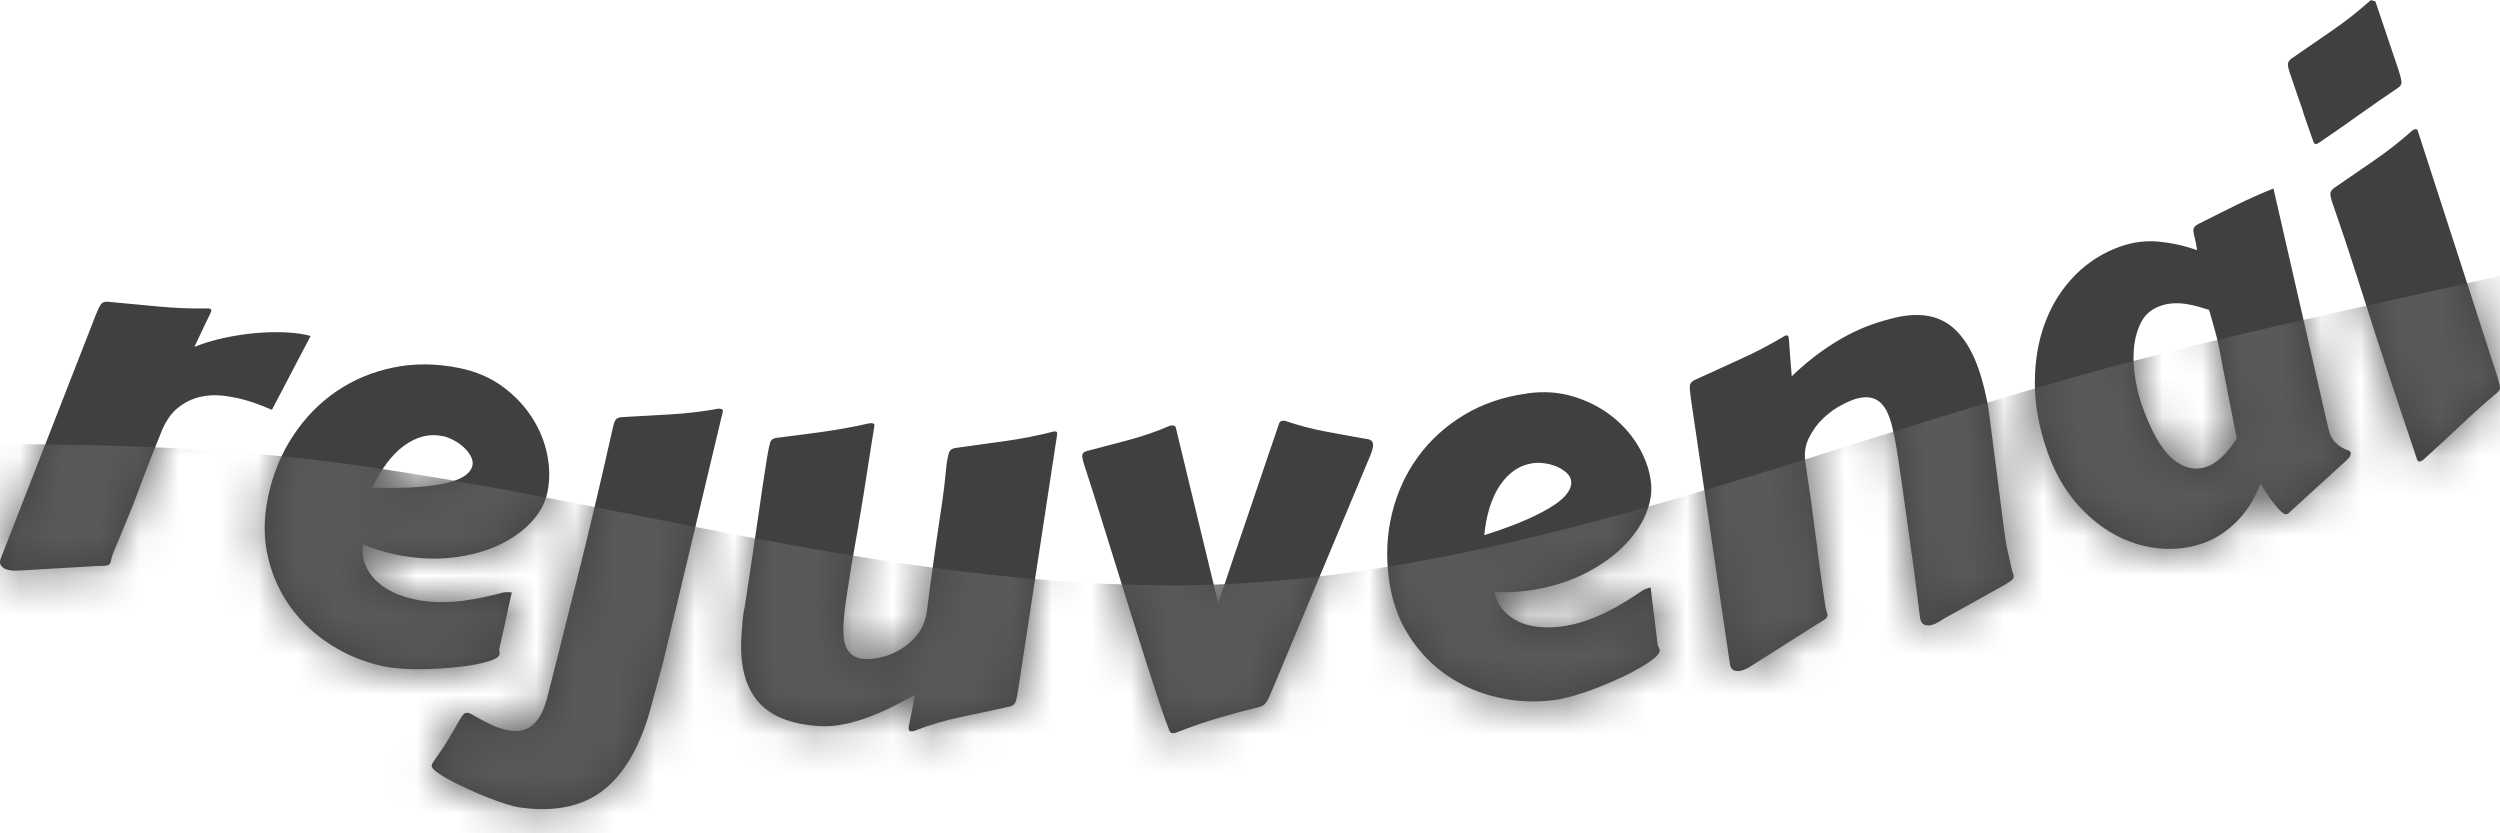 <svg width="63" height="21" viewBox="0 0 63 21" fill="none" xmlns="http://www.w3.org/2000/svg">
<path d="M6.854 10.327C6.767 10.292 6.67 10.253 6.564 10.21C6.456 10.167 6.341 10.128 6.218 10.092C6.031 10.038 5.837 9.998 5.635 9.973C5.433 9.948 5.235 9.957 5.042 10.002C4.849 10.046 4.669 10.133 4.503 10.262C4.335 10.39 4.197 10.579 4.088 10.828C3.966 11.133 3.866 11.384 3.788 11.58C3.709 11.775 3.648 11.938 3.601 12.065C3.554 12.192 3.516 12.293 3.487 12.37C3.457 12.447 3.43 12.518 3.406 12.585C3.401 12.603 3.385 12.648 3.355 12.722C3.326 12.796 3.291 12.883 3.248 12.981C3.205 13.079 3.161 13.186 3.115 13.301C3.07 13.417 3.026 13.524 2.983 13.622C2.94 13.72 2.904 13.807 2.875 13.881C2.847 13.956 2.829 14.001 2.824 14.018C2.814 14.051 2.807 14.081 2.802 14.105C2.798 14.129 2.792 14.151 2.786 14.172C2.776 14.206 2.751 14.23 2.713 14.244C2.674 14.258 2.596 14.263 2.476 14.261L0.613 14.371C0.561 14.374 0.493 14.377 0.41 14.381C0.326 14.384 0.248 14.374 0.176 14.353C0.116 14.336 0.07 14.306 0.034 14.263C-0.002 14.221 -0.01 14.163 0.012 14.09L2.411 7.943C2.465 7.808 2.509 7.715 2.544 7.667C2.578 7.62 2.636 7.599 2.717 7.604C3.126 7.641 3.548 7.682 3.982 7.723C4.417 7.764 4.845 7.782 5.267 7.772C5.301 7.782 5.32 7.793 5.323 7.805C5.326 7.818 5.325 7.835 5.319 7.855C5.316 7.864 5.311 7.876 5.304 7.892C5.297 7.909 5.279 7.945 5.251 8.001C5.223 8.058 5.182 8.143 5.127 8.259C5.073 8.374 4.997 8.535 4.899 8.741C5.139 8.646 5.396 8.569 5.668 8.511C5.941 8.452 6.209 8.413 6.475 8.391C6.739 8.369 6.99 8.365 7.225 8.377C7.461 8.389 7.662 8.419 7.827 8.467L6.854 10.325V10.327ZM11.596 9.279C12.007 9.365 12.364 9.519 12.668 9.743C12.971 9.967 13.217 10.226 13.406 10.52C13.595 10.815 13.724 11.128 13.79 11.457C13.856 11.787 13.858 12.104 13.795 12.407C13.74 12.675 13.601 12.928 13.38 13.165C13.16 13.4 12.878 13.596 12.537 13.751C12.196 13.907 11.803 14.007 11.36 14.055C10.916 14.102 10.446 14.074 9.948 13.97C9.688 13.915 9.421 13.833 9.146 13.721C9.125 13.911 9.146 14.082 9.208 14.235C9.271 14.388 9.362 14.523 9.483 14.638C9.604 14.753 9.747 14.85 9.913 14.928C10.08 15.007 10.257 15.064 10.443 15.103C10.65 15.147 10.854 15.17 11.054 15.173C11.254 15.176 11.45 15.166 11.64 15.143C11.83 15.119 12.015 15.087 12.195 15.048C12.374 15.009 12.546 14.967 12.709 14.925C12.75 14.925 12.785 14.924 12.814 14.923C12.844 14.923 12.872 14.925 12.898 14.931C12.864 15.069 12.835 15.2 12.809 15.325C12.783 15.451 12.75 15.602 12.711 15.779C12.672 15.957 12.627 16.153 12.579 16.368C12.587 16.392 12.591 16.416 12.591 16.439C12.591 16.462 12.589 16.479 12.586 16.492C12.575 16.544 12.515 16.591 12.408 16.631C12.3 16.673 12.162 16.709 11.995 16.742C11.828 16.775 11.64 16.801 11.43 16.82C11.22 16.84 11.008 16.853 10.796 16.861C10.583 16.868 10.377 16.866 10.181 16.854C9.984 16.842 9.814 16.822 9.672 16.792C9.205 16.694 8.768 16.52 8.363 16.265C7.958 16.011 7.616 15.698 7.339 15.323C7.062 14.949 6.868 14.524 6.755 14.049C6.642 13.574 6.642 13.066 6.755 12.524C6.873 11.957 7.081 11.446 7.38 10.991C7.678 10.536 8.041 10.161 8.47 9.867C8.9 9.574 9.381 9.37 9.914 9.261C10.448 9.151 11.008 9.156 11.597 9.279H11.596ZM11.159 10.991C10.981 10.954 10.81 10.958 10.645 11.003C10.479 11.047 10.321 11.128 10.168 11.242C10.014 11.356 9.873 11.504 9.741 11.681C9.609 11.859 9.49 12.061 9.384 12.287C9.846 12.303 10.234 12.297 10.546 12.272C10.859 12.247 11.112 12.208 11.308 12.157C11.504 12.105 11.649 12.043 11.741 11.969C11.833 11.896 11.887 11.818 11.905 11.735C11.921 11.657 11.907 11.578 11.864 11.496C11.82 11.415 11.759 11.339 11.684 11.269C11.608 11.2 11.522 11.14 11.427 11.09C11.331 11.041 11.242 11.007 11.159 10.99L11.159 10.991ZM25.653 17.409C25.632 17.553 25.609 17.653 25.584 17.707C25.559 17.762 25.508 17.795 25.432 17.808C25.05 17.893 24.653 17.978 24.239 18.064C23.825 18.149 23.421 18.269 23.026 18.425C23.013 18.428 22.992 18.429 22.966 18.428C22.931 18.426 22.911 18.416 22.904 18.398C22.899 18.379 22.897 18.359 22.898 18.338C22.898 18.329 22.9 18.314 22.903 18.292C22.907 18.27 22.914 18.23 22.927 18.17C22.939 18.112 22.957 18.029 22.977 17.924C22.999 17.818 23.027 17.678 23.064 17.503C22.551 17.797 22.101 18.008 21.71 18.134C21.32 18.261 20.977 18.316 20.682 18.3C19.944 18.258 19.417 18.051 19.1 17.676C18.782 17.302 18.642 16.761 18.682 16.054C18.69 15.926 18.699 15.795 18.711 15.661C18.723 15.526 18.743 15.389 18.774 15.249C18.851 14.731 18.918 14.286 18.975 13.914C19.031 13.544 19.077 13.229 19.114 12.969C19.151 12.709 19.181 12.497 19.206 12.333C19.231 12.168 19.252 12.031 19.269 11.921C19.287 11.811 19.301 11.72 19.311 11.648C19.322 11.577 19.334 11.505 19.346 11.434C19.371 11.294 19.394 11.195 19.413 11.139C19.431 11.082 19.483 11.047 19.568 11.034C19.778 11.006 19.977 10.981 20.167 10.958C20.356 10.935 20.544 10.91 20.728 10.883C20.914 10.856 21.102 10.826 21.294 10.792C21.487 10.758 21.691 10.717 21.906 10.667C21.915 10.667 21.923 10.667 21.933 10.665C21.942 10.663 21.951 10.663 21.96 10.663C22.014 10.666 22.039 10.684 22.036 10.72V10.733C22.009 10.882 21.986 11.022 21.966 11.155C21.945 11.288 21.924 11.422 21.903 11.56C21.882 11.698 21.859 11.847 21.834 12.005C21.81 12.162 21.781 12.346 21.747 12.555C21.714 12.764 21.674 13.004 21.627 13.275C21.58 13.547 21.526 13.863 21.461 14.223C21.419 14.486 21.378 14.749 21.337 15.01C21.295 15.271 21.268 15.514 21.256 15.739C21.25 15.863 21.252 15.977 21.264 16.081C21.276 16.186 21.303 16.276 21.345 16.352C21.388 16.427 21.445 16.487 21.518 16.531C21.591 16.576 21.687 16.601 21.806 16.608C21.898 16.613 22.026 16.599 22.187 16.566C22.348 16.534 22.511 16.47 22.676 16.375C22.841 16.28 22.989 16.151 23.12 15.988C23.251 15.825 23.333 15.613 23.364 15.354C23.419 14.919 23.467 14.556 23.509 14.263C23.55 13.971 23.585 13.725 23.613 13.525C23.642 13.325 23.667 13.158 23.688 13.021C23.709 12.885 23.728 12.754 23.747 12.629C23.765 12.504 23.782 12.369 23.799 12.227C23.816 12.083 23.835 11.904 23.855 11.689C23.877 11.544 23.899 11.444 23.922 11.39C23.944 11.335 23.997 11.302 24.077 11.289C24.483 11.232 24.898 11.175 25.322 11.116C25.746 11.057 26.162 10.976 26.571 10.87C26.606 10.872 26.627 10.879 26.633 10.89C26.639 10.902 26.642 10.918 26.641 10.94L25.654 17.409H25.653ZM32.233 10.672C32.248 10.628 32.281 10.604 32.33 10.602C32.339 10.602 32.347 10.602 32.357 10.604C32.366 10.606 32.374 10.606 32.384 10.606C32.721 10.72 33.065 10.81 33.419 10.877C33.77 10.943 34.121 11.007 34.469 11.067C34.554 11.081 34.597 11.128 34.602 11.207C34.604 11.265 34.581 11.354 34.533 11.476L32.054 17.399C32.022 17.48 31.994 17.545 31.969 17.594C31.945 17.644 31.92 17.684 31.895 17.717C31.87 17.75 31.842 17.773 31.812 17.787C31.781 17.801 31.744 17.814 31.701 17.825C31.368 17.905 31.032 17.996 30.69 18.098C30.349 18.199 29.996 18.321 29.631 18.465C29.622 18.465 29.616 18.467 29.611 18.469C29.607 18.471 29.603 18.472 29.598 18.474L29.552 18.476C29.53 18.476 29.512 18.469 29.497 18.455C29.483 18.44 29.474 18.426 29.469 18.413C29.395 18.226 29.308 17.983 29.209 17.687C29.111 17.39 29.002 17.058 28.885 16.691C28.767 16.324 28.645 15.934 28.515 15.518C28.386 15.103 28.256 14.682 28.122 14.254C27.988 13.825 27.856 13.4 27.725 12.98C27.594 12.558 27.468 12.16 27.345 11.784C27.299 11.649 27.276 11.553 27.272 11.495C27.27 11.433 27.304 11.392 27.373 11.371C27.714 11.281 28.069 11.188 28.437 11.09C28.804 10.992 29.151 10.872 29.477 10.73C29.49 10.725 29.509 10.722 29.537 10.721C29.594 10.719 29.626 10.74 29.632 10.783L30.698 15.199C30.718 15.145 30.751 15.047 30.798 14.905C30.845 14.764 30.902 14.595 30.968 14.397C31.035 14.199 31.109 13.982 31.189 13.744C31.269 13.506 31.352 13.263 31.437 13.016C31.521 12.768 31.605 12.522 31.687 12.278C31.769 12.033 31.846 11.805 31.919 11.594C31.992 11.383 32.056 11.196 32.11 11.034C32.166 10.872 32.207 10.752 32.234 10.67L32.233 10.672ZM38.484 9.913C38.9 9.856 39.289 9.882 39.648 9.992C40.009 10.102 40.328 10.264 40.605 10.478C40.882 10.692 41.106 10.944 41.279 11.233C41.452 11.522 41.56 11.82 41.602 12.127C41.639 12.398 41.593 12.682 41.464 12.979C41.335 13.275 41.135 13.554 40.864 13.813C40.594 14.073 40.258 14.3 39.856 14.493C39.454 14.686 39.001 14.816 38.497 14.885C38.234 14.921 37.955 14.932 37.658 14.919C37.702 15.104 37.778 15.26 37.888 15.383C37.999 15.507 38.13 15.602 38.282 15.671C38.434 15.739 38.601 15.783 38.785 15.8C38.967 15.817 39.153 15.813 39.342 15.788C39.553 15.76 39.753 15.713 39.942 15.649C40.132 15.585 40.312 15.511 40.484 15.425C40.656 15.339 40.819 15.248 40.975 15.151C41.132 15.054 41.279 14.958 41.417 14.863C41.455 14.849 41.488 14.837 41.516 14.826C41.543 14.815 41.571 14.809 41.597 14.806C41.611 14.947 41.627 15.081 41.644 15.208C41.662 15.335 41.681 15.488 41.703 15.668C41.726 15.849 41.749 16.049 41.775 16.268C41.791 16.289 41.803 16.31 41.809 16.33C41.817 16.352 41.822 16.368 41.824 16.383C41.831 16.435 41.79 16.499 41.702 16.573C41.614 16.648 41.497 16.728 41.35 16.815C41.203 16.902 41.035 16.99 40.844 17.078C40.652 17.166 40.458 17.25 40.259 17.328C40.06 17.406 39.866 17.473 39.677 17.528C39.488 17.582 39.321 17.62 39.177 17.64C38.704 17.704 38.234 17.684 37.767 17.581C37.3 17.478 36.874 17.295 36.488 17.036C36.102 16.776 35.776 16.441 35.511 16.03C35.246 15.621 35.075 15.141 35.002 14.594C34.923 14.02 34.949 13.469 35.078 12.94C35.207 12.411 35.424 11.936 35.731 11.515C36.037 11.094 36.423 10.742 36.889 10.46C37.355 10.179 37.885 9.996 38.482 9.916L38.484 9.913ZM38.642 11.671C38.463 11.695 38.302 11.757 38.162 11.854C38.022 11.952 37.898 12.08 37.793 12.239C37.687 12.398 37.603 12.583 37.537 12.795C37.472 13.007 37.428 13.237 37.404 13.486C37.844 13.346 38.208 13.212 38.493 13.084C38.779 12.956 39.006 12.835 39.174 12.72C39.341 12.606 39.456 12.498 39.518 12.398C39.58 12.298 39.606 12.207 39.594 12.123C39.583 12.044 39.544 11.974 39.475 11.912C39.406 11.851 39.325 11.8 39.229 11.758C39.135 11.718 39.033 11.69 38.927 11.676C38.821 11.661 38.725 11.659 38.642 11.671ZM49.055 15.55C49.011 15.574 48.953 15.61 48.883 15.656C48.812 15.703 48.74 15.735 48.666 15.752C48.607 15.766 48.55 15.764 48.498 15.745C48.446 15.725 48.411 15.679 48.394 15.605L48.385 15.566C48.356 15.328 48.33 15.126 48.308 14.961C48.286 14.796 48.268 14.646 48.251 14.511C48.235 14.376 48.217 14.243 48.196 14.108C48.175 13.974 48.153 13.818 48.129 13.639C48.104 13.461 48.075 13.25 48.042 13.006C48.008 12.761 47.966 12.457 47.914 12.092C47.883 11.867 47.849 11.639 47.812 11.407C47.775 11.176 47.733 10.963 47.687 10.769C47.657 10.64 47.618 10.524 47.572 10.418C47.527 10.313 47.47 10.227 47.402 10.159C47.333 10.092 47.251 10.046 47.155 10.025C47.058 10.002 46.944 10.007 46.811 10.039C46.712 10.063 46.58 10.117 46.416 10.202C46.252 10.287 46.096 10.399 45.948 10.539C45.799 10.679 45.678 10.845 45.583 11.039C45.488 11.232 45.46 11.448 45.5 11.69C45.55 12.015 45.592 12.292 45.624 12.523C45.657 12.754 45.683 12.95 45.703 13.111C45.724 13.272 45.74 13.404 45.754 13.505C45.767 13.606 45.779 13.692 45.791 13.762C45.791 13.781 45.796 13.83 45.806 13.909C45.815 13.988 45.828 14.083 45.843 14.194C45.858 14.303 45.874 14.421 45.892 14.544C45.911 14.666 45.927 14.784 45.943 14.894C45.958 15.003 45.971 15.098 45.983 15.177C45.995 15.257 46.003 15.304 46.007 15.322C46.015 15.357 46.023 15.385 46.031 15.408C46.038 15.431 46.045 15.453 46.05 15.475C46.059 15.51 46.05 15.542 46.023 15.574C45.996 15.605 45.931 15.65 45.826 15.707L44.257 16.702C44.214 16.73 44.157 16.767 44.086 16.811C44.014 16.855 43.942 16.886 43.87 16.903C43.81 16.917 43.753 16.915 43.701 16.895C43.649 16.876 43.614 16.83 43.597 16.756L42.607 10.023C42.586 9.878 42.579 9.776 42.585 9.717C42.592 9.658 42.632 9.612 42.705 9.576C43.077 9.405 43.461 9.23 43.854 9.052C44.248 8.874 44.626 8.676 44.987 8.458C45.022 8.449 45.044 8.45 45.053 8.459C45.061 8.467 45.069 8.484 45.074 8.504C45.077 8.513 45.079 8.526 45.08 8.543C45.082 8.561 45.084 8.601 45.089 8.664C45.092 8.727 45.099 8.822 45.109 8.949C45.119 9.076 45.133 9.253 45.152 9.481C45.407 9.238 45.652 9.034 45.887 8.865C46.122 8.698 46.348 8.558 46.564 8.444C46.78 8.331 46.987 8.241 47.184 8.173C47.382 8.104 47.569 8.05 47.745 8.008C48.351 7.863 48.836 7.941 49.199 8.243C49.562 8.546 49.831 9.064 50.007 9.8C50.032 9.903 50.055 10.009 50.077 10.12C50.098 10.231 50.117 10.346 50.132 10.465L50.498 13.31C50.52 13.496 50.547 13.665 50.579 13.82C50.611 13.973 50.651 14.151 50.699 14.353C50.708 14.388 50.715 14.416 50.723 14.439C50.731 14.462 50.737 14.483 50.742 14.5C50.75 14.539 50.742 14.573 50.714 14.602C50.687 14.632 50.622 14.676 50.519 14.738L49.056 15.552L49.055 15.55ZM58.681 10.812C58.682 10.83 58.686 10.846 58.69 10.861C58.696 10.875 58.7 10.889 58.705 10.902C58.74 11.006 58.787 11.086 58.845 11.144C58.902 11.202 58.958 11.245 59.013 11.276C59.067 11.306 59.117 11.329 59.16 11.344C59.202 11.359 59.227 11.378 59.235 11.398C59.255 11.457 59.212 11.533 59.103 11.627L57.669 12.934C57.666 12.94 57.653 12.947 57.628 12.956C57.594 12.968 57.551 12.95 57.497 12.903C57.443 12.856 57.386 12.793 57.322 12.713C57.259 12.634 57.197 12.549 57.135 12.456C57.072 12.364 57.015 12.277 56.963 12.196C56.806 12.593 56.6 12.915 56.345 13.163C56.089 13.411 55.811 13.588 55.51 13.693C55.159 13.814 54.79 13.857 54.402 13.819C54.014 13.781 53.641 13.663 53.283 13.468C52.924 13.272 52.596 12.998 52.298 12.648C52.001 12.298 51.764 11.87 51.588 11.365C51.38 10.768 51.277 10.192 51.278 9.639C51.279 9.086 51.367 8.58 51.54 8.122C51.713 7.663 51.963 7.269 52.29 6.937C52.617 6.606 53.002 6.362 53.444 6.208C53.757 6.099 54.075 6.059 54.4 6.089C54.724 6.12 55.046 6.19 55.367 6.305C55.348 6.171 55.328 6.065 55.306 5.988C55.284 5.911 55.273 5.85 55.273 5.804C55.273 5.757 55.292 5.719 55.329 5.689C55.366 5.66 55.43 5.625 55.523 5.583C55.809 5.436 56.096 5.294 56.382 5.154C56.667 5.013 56.97 4.88 57.291 4.749L58.678 10.813L58.681 10.812ZM55.985 9.103C55.944 8.851 55.894 8.616 55.835 8.4C55.776 8.184 55.721 7.987 55.668 7.809C55.583 7.782 55.493 7.754 55.397 7.727C55.302 7.7 55.199 7.678 55.093 7.661C54.986 7.645 54.879 7.638 54.77 7.644C54.662 7.649 54.553 7.67 54.445 7.708C54.219 7.786 54.056 7.925 53.955 8.124C53.854 8.323 53.794 8.546 53.774 8.791C53.754 9.037 53.766 9.286 53.809 9.538C53.852 9.79 53.905 10.007 53.969 10.191C54.2 10.851 54.454 11.304 54.734 11.551C55.015 11.797 55.309 11.867 55.618 11.759C55.743 11.716 55.871 11.631 56 11.507C56.13 11.382 56.252 11.23 56.367 11.05L55.985 9.104V9.103ZM58.304 3.589C58.24 3.408 58.193 3.27 58.158 3.175C58.124 3.079 58.099 3.006 58.083 2.957C58.067 2.908 58.057 2.878 58.051 2.866C58.046 2.854 58.043 2.844 58.043 2.838C58.043 2.831 58.038 2.818 58.033 2.799C58.028 2.779 58.014 2.74 57.993 2.679C57.971 2.618 57.941 2.529 57.899 2.412C57.859 2.294 57.804 2.132 57.734 1.927C57.684 1.789 57.658 1.691 57.655 1.632C57.652 1.574 57.683 1.52 57.749 1.473C58.065 1.255 58.396 1.028 58.741 0.79C59.087 0.553 59.412 0.299 59.714 0.029C59.725 0.021 59.742 0.01 59.766 0C59.789 0.02 59.812 0.028 59.836 0.028L59.859 0.033L60.442 1.761C60.487 1.9 60.512 2 60.517 2.061C60.521 2.121 60.492 2.173 60.428 2.215C60.11 2.428 59.791 2.65 59.471 2.878C59.151 3.107 58.811 3.344 58.449 3.591C58.438 3.601 58.421 3.61 58.397 3.62C58.352 3.64 58.321 3.629 58.304 3.588V3.589ZM59.933 8.649C59.748 8.07 59.564 7.496 59.383 6.928C59.202 6.361 59.01 5.783 58.804 5.192C58.754 5.054 58.728 4.956 58.725 4.897C58.722 4.838 58.753 4.785 58.82 4.737C59.135 4.52 59.466 4.293 59.812 4.055C60.157 3.818 60.482 3.564 60.784 3.294C60.795 3.285 60.812 3.275 60.836 3.265C60.881 3.245 60.91 3.253 60.924 3.284L62.923 9.457C62.969 9.597 62.994 9.695 62.999 9.753C63.005 9.811 62.974 9.864 62.908 9.912C62.608 10.166 62.309 10.433 62.012 10.715C61.714 10.996 61.397 11.289 61.06 11.592C61.049 11.601 61.032 11.611 61.008 11.621C60.963 11.641 60.932 11.63 60.914 11.589C60.912 11.584 60.893 11.528 60.856 11.419C60.819 11.31 60.771 11.169 60.715 10.996C60.657 10.823 60.592 10.63 60.52 10.416C60.447 10.202 60.376 9.987 60.305 9.771C60.234 9.556 60.166 9.35 60.101 9.152C60.034 8.954 59.979 8.786 59.934 8.646L59.933 8.649ZM13.774 17.642C13.863 17.298 13.964 16.9 14.077 16.449C14.19 15.998 14.572 14.477 14.695 13.977C14.818 13.476 14.941 12.962 15.064 12.435C15.188 11.908 15.306 11.393 15.418 10.891C15.447 10.747 15.475 10.65 15.502 10.598C15.529 10.546 15.584 10.517 15.665 10.512C16.048 10.49 16.449 10.468 16.867 10.444C17.285 10.421 17.694 10.374 18.093 10.3C18.107 10.297 18.126 10.297 18.152 10.302C18.2 10.308 18.222 10.33 18.217 10.365L16.703 16.719L16.424 17.745C16.165 18.745 15.768 19.46 15.232 19.891C14.695 20.321 13.982 20.473 13.094 20.347C13.011 20.335 12.896 20.307 12.75 20.261C12.605 20.216 12.449 20.16 12.285 20.095C12.12 20.029 11.953 19.957 11.783 19.88C11.614 19.802 11.462 19.727 11.326 19.654C11.191 19.581 11.081 19.512 10.997 19.45C10.912 19.386 10.873 19.334 10.878 19.295C10.884 19.26 10.905 19.216 10.943 19.164C11.111 18.928 11.24 18.732 11.331 18.576C11.422 18.419 11.495 18.294 11.549 18.201C11.602 18.107 11.643 18.043 11.674 18.007C11.704 17.971 11.742 17.956 11.79 17.964C11.829 17.969 11.896 18.001 11.991 18.059C12.135 18.142 12.28 18.217 12.424 18.282C12.569 18.348 12.715 18.391 12.864 18.412C12.952 18.424 13.04 18.424 13.129 18.409C13.218 18.395 13.303 18.359 13.383 18.302C13.462 18.244 13.536 18.162 13.602 18.055C13.668 17.949 13.725 17.812 13.77 17.643L13.774 17.642Z" fill="#404040"/>
<mask id="mask0_246_1498" style="mask-type:alpha" maskUnits="userSpaceOnUse" x="0" y="0" width="63" height="21">
<path d="M6.854 10.327C6.767 10.292 6.67 10.253 6.564 10.21C6.456 10.167 6.341 10.128 6.218 10.092C6.031 10.038 5.837 9.998 5.635 9.973C5.433 9.948 5.235 9.957 5.042 10.002C4.849 10.046 4.669 10.133 4.503 10.262C4.335 10.39 4.197 10.579 4.088 10.828C3.966 11.133 3.866 11.384 3.788 11.58C3.709 11.775 3.648 11.938 3.601 12.065C3.554 12.192 3.516 12.293 3.487 12.37C3.457 12.447 3.43 12.518 3.406 12.585C3.401 12.603 3.385 12.648 3.355 12.722C3.326 12.796 3.291 12.883 3.248 12.981C3.205 13.079 3.161 13.186 3.115 13.301C3.07 13.417 3.026 13.524 2.983 13.622C2.94 13.72 2.904 13.807 2.875 13.881C2.847 13.956 2.829 14.001 2.824 14.018C2.814 14.051 2.807 14.081 2.802 14.105C2.798 14.129 2.792 14.151 2.786 14.172C2.776 14.206 2.751 14.23 2.713 14.244C2.674 14.258 2.596 14.263 2.476 14.261L0.613 14.371C0.561 14.374 0.493 14.377 0.41 14.381C0.326 14.384 0.248 14.374 0.176 14.353C0.116 14.336 0.07 14.306 0.034 14.263C-0.002 14.221 -0.01 14.163 0.012 14.09L2.411 7.943C2.465 7.808 2.509 7.715 2.544 7.667C2.578 7.62 2.636 7.599 2.717 7.604C3.126 7.641 3.548 7.682 3.982 7.723C4.417 7.764 4.845 7.782 5.267 7.772C5.301 7.782 5.32 7.793 5.323 7.805C5.326 7.818 5.325 7.835 5.319 7.855C5.316 7.864 5.311 7.876 5.304 7.892C5.297 7.909 5.279 7.945 5.251 8.001C5.223 8.058 5.182 8.143 5.127 8.259C5.073 8.374 4.997 8.535 4.899 8.741C5.139 8.646 5.396 8.569 5.668 8.511C5.941 8.452 6.209 8.413 6.475 8.391C6.739 8.369 6.99 8.365 7.225 8.377C7.461 8.389 7.662 8.419 7.827 8.467L6.854 10.325V10.327ZM11.596 9.279C12.007 9.365 12.364 9.519 12.668 9.743C12.971 9.967 13.217 10.226 13.406 10.52C13.595 10.815 13.724 11.128 13.79 11.457C13.856 11.787 13.858 12.104 13.795 12.407C13.74 12.675 13.601 12.928 13.38 13.165C13.16 13.4 12.878 13.596 12.537 13.751C12.196 13.907 11.803 14.007 11.36 14.055C10.916 14.102 10.446 14.074 9.948 13.97C9.688 13.915 9.421 13.833 9.146 13.721C9.125 13.911 9.146 14.082 9.208 14.235C9.271 14.388 9.362 14.523 9.483 14.638C9.604 14.753 9.747 14.85 9.913 14.928C10.08 15.007 10.257 15.064 10.443 15.103C10.65 15.147 10.854 15.17 11.054 15.173C11.254 15.176 11.45 15.166 11.64 15.143C11.83 15.119 12.015 15.087 12.195 15.048C12.374 15.009 12.546 14.967 12.709 14.925C12.75 14.925 12.785 14.924 12.814 14.923C12.844 14.923 12.872 14.925 12.898 14.931C12.864 15.069 12.835 15.2 12.809 15.325C12.783 15.451 12.75 15.602 12.711 15.779C12.672 15.957 12.627 16.153 12.579 16.368C12.587 16.392 12.591 16.416 12.591 16.439C12.591 16.462 12.589 16.479 12.586 16.492C12.575 16.544 12.515 16.591 12.408 16.631C12.3 16.673 12.162 16.709 11.995 16.742C11.828 16.775 11.64 16.801 11.43 16.82C11.22 16.84 11.008 16.853 10.796 16.861C10.583 16.868 10.377 16.866 10.181 16.854C9.984 16.842 9.814 16.822 9.672 16.792C9.205 16.694 8.768 16.52 8.363 16.265C7.958 16.011 7.616 15.698 7.339 15.323C7.062 14.949 6.868 14.524 6.755 14.049C6.642 13.574 6.642 13.066 6.755 12.524C6.873 11.957 7.081 11.446 7.38 10.991C7.678 10.536 8.041 10.161 8.47 9.867C8.9 9.574 9.381 9.37 9.914 9.261C10.448 9.151 11.008 9.156 11.597 9.279H11.596ZM11.159 10.991C10.981 10.954 10.81 10.958 10.645 11.003C10.479 11.047 10.321 11.128 10.168 11.242C10.014 11.356 9.873 11.504 9.741 11.681C9.609 11.859 9.49 12.061 9.384 12.287C9.846 12.303 10.234 12.297 10.546 12.272C10.859 12.247 11.112 12.208 11.308 12.157C11.504 12.105 11.649 12.043 11.741 11.969C11.833 11.896 11.887 11.818 11.905 11.735C11.921 11.657 11.907 11.578 11.864 11.496C11.82 11.415 11.759 11.339 11.684 11.269C11.608 11.2 11.522 11.14 11.427 11.09C11.331 11.041 11.242 11.007 11.159 10.99L11.159 10.991ZM25.653 17.409C25.632 17.553 25.609 17.653 25.584 17.707C25.559 17.762 25.508 17.795 25.432 17.808C25.05 17.893 24.653 17.978 24.239 18.064C23.825 18.149 23.421 18.269 23.026 18.425C23.013 18.428 22.992 18.429 22.966 18.428C22.931 18.426 22.911 18.416 22.904 18.398C22.899 18.379 22.897 18.359 22.898 18.338C22.898 18.329 22.9 18.314 22.903 18.292C22.907 18.27 22.914 18.23 22.927 18.17C22.939 18.112 22.957 18.029 22.977 17.924C22.999 17.818 23.027 17.678 23.064 17.503C22.551 17.797 22.101 18.008 21.71 18.134C21.32 18.261 20.977 18.316 20.682 18.3C19.944 18.258 19.417 18.051 19.1 17.676C18.782 17.302 18.642 16.761 18.682 16.054C18.69 15.926 18.699 15.795 18.711 15.661C18.723 15.526 18.743 15.389 18.774 15.249C18.851 14.731 18.918 14.286 18.975 13.914C19.031 13.544 19.077 13.229 19.114 12.969C19.151 12.709 19.181 12.497 19.206 12.333C19.231 12.168 19.252 12.031 19.269 11.921C19.287 11.811 19.301 11.72 19.311 11.648C19.322 11.577 19.334 11.505 19.346 11.434C19.371 11.294 19.394 11.195 19.413 11.139C19.431 11.082 19.483 11.047 19.568 11.034C19.778 11.006 19.977 10.981 20.167 10.958C20.356 10.935 20.544 10.91 20.728 10.883C20.914 10.856 21.102 10.826 21.294 10.792C21.487 10.758 21.691 10.717 21.906 10.667C21.915 10.667 21.923 10.667 21.933 10.665C21.942 10.663 21.951 10.663 21.96 10.663C22.014 10.666 22.039 10.684 22.036 10.72V10.733C22.009 10.882 21.986 11.022 21.966 11.155C21.945 11.288 21.924 11.422 21.903 11.56C21.882 11.698 21.859 11.847 21.834 12.005C21.81 12.162 21.781 12.346 21.747 12.555C21.714 12.764 21.674 13.004 21.627 13.275C21.58 13.547 21.526 13.863 21.461 14.223C21.419 14.486 21.378 14.749 21.337 15.01C21.295 15.271 21.268 15.514 21.256 15.739C21.25 15.863 21.252 15.977 21.264 16.081C21.276 16.186 21.303 16.276 21.345 16.352C21.388 16.427 21.445 16.487 21.518 16.531C21.591 16.576 21.687 16.601 21.806 16.608C21.898 16.613 22.026 16.599 22.187 16.566C22.348 16.534 22.511 16.47 22.676 16.375C22.841 16.28 22.989 16.151 23.12 15.988C23.251 15.825 23.333 15.613 23.364 15.354C23.419 14.919 23.467 14.556 23.509 14.263C23.55 13.971 23.585 13.725 23.613 13.525C23.642 13.325 23.667 13.158 23.688 13.021C23.709 12.885 23.728 12.754 23.747 12.629C23.765 12.504 23.782 12.369 23.799 12.227C23.816 12.083 23.835 11.904 23.855 11.689C23.877 11.544 23.899 11.444 23.922 11.39C23.944 11.335 23.997 11.302 24.077 11.289C24.483 11.232 24.898 11.175 25.322 11.116C25.746 11.057 26.162 10.976 26.571 10.87C26.606 10.872 26.627 10.879 26.633 10.89C26.639 10.902 26.642 10.918 26.641 10.94L25.654 17.409H25.653ZM32.233 10.672C32.248 10.628 32.281 10.604 32.33 10.602C32.339 10.602 32.347 10.602 32.357 10.604C32.366 10.606 32.374 10.606 32.384 10.606C32.721 10.72 33.065 10.81 33.419 10.877C33.77 10.943 34.121 11.007 34.469 11.067C34.554 11.081 34.597 11.128 34.602 11.207C34.604 11.265 34.581 11.354 34.533 11.476L32.054 17.399C32.022 17.48 31.994 17.545 31.969 17.594C31.945 17.644 31.92 17.684 31.895 17.717C31.87 17.75 31.842 17.773 31.812 17.787C31.781 17.801 31.744 17.814 31.701 17.825C31.368 17.905 31.032 17.996 30.69 18.098C30.349 18.199 29.996 18.321 29.631 18.465C29.622 18.465 29.616 18.467 29.611 18.469C29.607 18.471 29.603 18.472 29.598 18.474L29.552 18.476C29.53 18.476 29.512 18.469 29.497 18.455C29.483 18.44 29.474 18.426 29.469 18.413C29.395 18.226 29.308 17.983 29.209 17.687C29.111 17.39 29.002 17.058 28.885 16.691C28.767 16.324 28.645 15.934 28.515 15.518C28.386 15.103 28.256 14.682 28.122 14.254C27.988 13.825 27.856 13.4 27.725 12.98C27.594 12.558 27.468 12.16 27.345 11.784C27.299 11.649 27.276 11.553 27.272 11.495C27.27 11.433 27.304 11.392 27.373 11.371C27.714 11.281 28.069 11.188 28.437 11.09C28.804 10.992 29.151 10.872 29.477 10.73C29.49 10.725 29.509 10.722 29.537 10.721C29.594 10.719 29.626 10.74 29.632 10.783L30.698 15.199C30.718 15.145 30.751 15.047 30.798 14.905C30.845 14.764 30.902 14.595 30.968 14.397C31.035 14.199 31.109 13.982 31.189 13.744C31.269 13.506 31.352 13.263 31.437 13.016C31.521 12.768 31.605 12.522 31.687 12.278C31.769 12.033 31.846 11.805 31.919 11.594C31.992 11.383 32.056 11.196 32.11 11.034C32.166 10.872 32.207 10.752 32.234 10.67L32.233 10.672ZM38.484 9.913C38.9 9.856 39.289 9.882 39.648 9.992C40.009 10.102 40.328 10.264 40.605 10.478C40.882 10.692 41.106 10.944 41.279 11.233C41.452 11.522 41.56 11.82 41.602 12.127C41.639 12.398 41.593 12.682 41.464 12.979C41.335 13.275 41.135 13.554 40.864 13.813C40.594 14.073 40.258 14.3 39.856 14.493C39.454 14.686 39.001 14.816 38.497 14.885C38.234 14.921 37.955 14.932 37.658 14.919C37.702 15.104 37.778 15.26 37.888 15.383C37.999 15.507 38.13 15.602 38.282 15.671C38.434 15.739 38.601 15.783 38.785 15.8C38.967 15.817 39.153 15.813 39.342 15.788C39.553 15.76 39.753 15.713 39.942 15.649C40.132 15.585 40.312 15.511 40.484 15.425C40.656 15.339 40.819 15.248 40.975 15.151C41.132 15.054 41.279 14.958 41.417 14.863C41.455 14.849 41.488 14.837 41.516 14.826C41.543 14.815 41.571 14.809 41.597 14.806C41.611 14.947 41.627 15.081 41.644 15.208C41.662 15.335 41.681 15.488 41.703 15.668C41.726 15.849 41.749 16.049 41.775 16.268C41.791 16.289 41.803 16.31 41.809 16.33C41.817 16.352 41.822 16.368 41.824 16.383C41.831 16.435 41.79 16.499 41.702 16.573C41.614 16.648 41.497 16.728 41.35 16.815C41.203 16.902 41.035 16.99 40.844 17.078C40.652 17.166 40.458 17.25 40.259 17.328C40.06 17.406 39.866 17.473 39.677 17.528C39.488 17.582 39.321 17.62 39.177 17.64C38.704 17.704 38.234 17.684 37.767 17.581C37.3 17.478 36.874 17.295 36.488 17.036C36.102 16.776 35.776 16.441 35.511 16.03C35.246 15.621 35.075 15.141 35.002 14.594C34.923 14.02 34.949 13.469 35.078 12.94C35.207 12.411 35.424 11.936 35.731 11.515C36.037 11.094 36.423 10.742 36.889 10.46C37.355 10.179 37.885 9.996 38.482 9.916L38.484 9.913ZM38.642 11.671C38.463 11.695 38.302 11.757 38.162 11.854C38.022 11.952 37.898 12.08 37.793 12.239C37.687 12.398 37.603 12.583 37.537 12.795C37.472 13.007 37.428 13.237 37.404 13.486C37.844 13.346 38.208 13.212 38.493 13.084C38.779 12.956 39.006 12.835 39.174 12.72C39.341 12.606 39.456 12.498 39.518 12.398C39.58 12.298 39.606 12.207 39.594 12.123C39.583 12.044 39.544 11.974 39.475 11.912C39.406 11.851 39.325 11.8 39.229 11.758C39.135 11.718 39.033 11.69 38.927 11.676C38.821 11.661 38.725 11.659 38.642 11.671ZM49.055 15.55C49.011 15.574 48.953 15.61 48.883 15.656C48.812 15.703 48.74 15.735 48.666 15.752C48.607 15.766 48.55 15.764 48.498 15.745C48.446 15.725 48.411 15.679 48.394 15.605L48.385 15.566C48.356 15.328 48.33 15.126 48.308 14.961C48.286 14.796 48.268 14.646 48.251 14.511C48.235 14.376 48.217 14.243 48.196 14.108C48.175 13.974 48.153 13.818 48.129 13.639C48.104 13.461 48.075 13.25 48.042 13.006C48.008 12.761 47.966 12.457 47.914 12.092C47.883 11.867 47.849 11.639 47.812 11.407C47.775 11.176 47.733 10.963 47.687 10.769C47.657 10.64 47.618 10.524 47.572 10.418C47.527 10.313 47.47 10.227 47.402 10.159C47.333 10.092 47.251 10.046 47.155 10.025C47.058 10.002 46.944 10.007 46.811 10.039C46.712 10.063 46.58 10.117 46.416 10.202C46.252 10.287 46.096 10.399 45.948 10.539C45.799 10.679 45.678 10.845 45.583 11.039C45.488 11.232 45.46 11.448 45.5 11.69C45.55 12.015 45.592 12.292 45.624 12.523C45.657 12.754 45.683 12.95 45.703 13.111C45.724 13.272 45.74 13.404 45.754 13.505C45.767 13.606 45.779 13.692 45.791 13.762C45.791 13.781 45.796 13.83 45.806 13.909C45.815 13.988 45.828 14.083 45.843 14.194C45.858 14.303 45.874 14.421 45.893 14.544C45.911 14.666 45.927 14.784 45.943 14.894C45.958 15.003 45.971 15.098 45.983 15.177C45.995 15.257 46.003 15.304 46.007 15.322C46.015 15.357 46.023 15.385 46.031 15.408C46.038 15.431 46.045 15.453 46.05 15.475C46.059 15.51 46.05 15.542 46.023 15.574C45.996 15.605 45.931 15.65 45.826 15.707L44.257 16.702C44.214 16.73 44.157 16.767 44.086 16.811C44.014 16.855 43.942 16.886 43.87 16.903C43.81 16.917 43.753 16.915 43.701 16.895C43.649 16.876 43.614 16.83 43.597 16.756L42.607 10.023C42.586 9.878 42.579 9.776 42.585 9.717C42.592 9.658 42.632 9.612 42.705 9.576C43.077 9.405 43.461 9.23 43.854 9.052C44.248 8.874 44.626 8.676 44.987 8.458C45.022 8.449 45.044 8.45 45.053 8.459C45.061 8.467 45.069 8.484 45.074 8.504C45.077 8.513 45.079 8.526 45.08 8.543C45.082 8.561 45.084 8.601 45.089 8.664C45.092 8.727 45.099 8.822 45.109 8.949C45.119 9.076 45.133 9.253 45.152 9.481C45.407 9.238 45.652 9.034 45.887 8.865C46.122 8.698 46.348 8.558 46.564 8.444C46.78 8.331 46.987 8.241 47.184 8.173C47.382 8.104 47.569 8.05 47.745 8.008C48.351 7.863 48.836 7.941 49.199 8.243C49.562 8.546 49.831 9.064 50.007 9.8C50.032 9.903 50.055 10.009 50.077 10.12C50.098 10.231 50.117 10.346 50.132 10.465L50.498 13.31C50.52 13.496 50.547 13.665 50.579 13.82C50.611 13.973 50.651 14.151 50.699 14.353C50.708 14.388 50.715 14.416 50.723 14.439C50.731 14.462 50.737 14.483 50.742 14.5C50.75 14.539 50.742 14.573 50.714 14.602C50.687 14.632 50.622 14.676 50.519 14.738L49.056 15.552L49.055 15.55ZM58.681 10.812C58.682 10.83 58.686 10.846 58.69 10.861C58.696 10.875 58.7 10.889 58.705 10.902C58.74 11.006 58.787 11.086 58.845 11.144C58.902 11.202 58.958 11.245 59.013 11.276C59.067 11.306 59.117 11.329 59.16 11.344C59.202 11.359 59.227 11.378 59.235 11.398C59.255 11.457 59.212 11.533 59.103 11.627L57.669 12.934C57.666 12.94 57.653 12.947 57.628 12.956C57.594 12.968 57.551 12.95 57.497 12.903C57.443 12.856 57.386 12.793 57.322 12.713C57.259 12.634 57.197 12.549 57.135 12.456C57.072 12.364 57.015 12.277 56.963 12.196C56.806 12.593 56.6 12.915 56.345 13.163C56.089 13.411 55.811 13.588 55.51 13.693C55.159 13.814 54.79 13.857 54.402 13.819C54.014 13.781 53.641 13.663 53.283 13.468C52.924 13.272 52.596 12.998 52.298 12.648C52.001 12.298 51.764 11.87 51.588 11.365C51.38 10.768 51.277 10.192 51.278 9.639C51.279 9.086 51.367 8.58 51.54 8.122C51.713 7.663 51.963 7.269 52.29 6.937C52.617 6.606 53.002 6.362 53.444 6.208C53.757 6.099 54.075 6.059 54.4 6.089C54.724 6.12 55.046 6.19 55.367 6.305C55.348 6.171 55.328 6.065 55.306 5.988C55.284 5.911 55.273 5.85 55.273 5.804C55.273 5.757 55.292 5.719 55.329 5.689C55.366 5.66 55.43 5.625 55.523 5.583C55.809 5.436 56.096 5.294 56.382 5.154C56.667 5.013 56.97 4.88 57.291 4.749L58.678 10.813L58.681 10.812ZM55.985 9.103C55.944 8.851 55.894 8.616 55.835 8.4C55.776 8.184 55.721 7.987 55.668 7.809C55.583 7.782 55.493 7.754 55.397 7.727C55.302 7.7 55.199 7.678 55.093 7.661C54.986 7.645 54.879 7.638 54.77 7.644C54.662 7.649 54.553 7.67 54.445 7.708C54.219 7.786 54.056 7.925 53.955 8.124C53.854 8.323 53.794 8.546 53.774 8.791C53.754 9.037 53.766 9.286 53.809 9.538C53.852 9.79 53.905 10.007 53.969 10.191C54.2 10.851 54.454 11.304 54.734 11.551C55.015 11.797 55.309 11.867 55.618 11.759C55.743 11.716 55.871 11.631 56 11.507C56.13 11.382 56.252 11.23 56.367 11.05L55.985 9.104V9.103ZM58.304 3.589C58.24 3.408 58.193 3.27 58.158 3.175C58.124 3.079 58.099 3.006 58.083 2.957C58.067 2.908 58.057 2.878 58.051 2.866C58.046 2.854 58.043 2.844 58.043 2.838C58.043 2.831 58.038 2.818 58.033 2.799C58.028 2.779 58.014 2.74 57.993 2.679C57.971 2.618 57.941 2.529 57.899 2.412C57.859 2.294 57.804 2.132 57.734 1.927C57.684 1.789 57.658 1.691 57.655 1.632C57.652 1.574 57.683 1.52 57.749 1.473C58.065 1.255 58.396 1.028 58.741 0.79C59.087 0.553 59.412 0.299 59.714 0.029C59.725 0.021 59.742 0.01 59.766 0C59.789 0.02 59.812 0.028 59.836 0.028L59.859 0.033L60.442 1.761C60.487 1.9 60.512 2 60.517 2.061C60.521 2.121 60.492 2.173 60.428 2.215C60.11 2.428 59.791 2.65 59.471 2.878C59.151 3.107 58.811 3.344 58.449 3.591C58.438 3.601 58.421 3.61 58.397 3.62C58.352 3.64 58.321 3.629 58.304 3.588V3.589ZM59.933 8.649C59.748 8.07 59.564 7.496 59.383 6.928C59.202 6.361 59.01 5.783 58.804 5.192C58.754 5.054 58.728 4.956 58.725 4.897C58.722 4.838 58.753 4.785 58.82 4.737C59.135 4.52 59.466 4.293 59.812 4.055C60.157 3.818 60.482 3.564 60.784 3.294C60.795 3.285 60.812 3.275 60.836 3.265C60.881 3.245 60.91 3.253 60.924 3.284L62.923 9.457C62.969 9.597 62.994 9.695 62.999 9.753C63.005 9.811 62.974 9.864 62.908 9.912C62.608 10.166 62.309 10.433 62.012 10.715C61.714 10.996 61.397 11.289 61.06 11.592C61.049 11.601 61.032 11.611 61.008 11.621C60.963 11.641 60.932 11.63 60.914 11.589C60.912 11.584 60.893 11.528 60.856 11.419C60.819 11.31 60.771 11.169 60.715 10.996C60.657 10.823 60.592 10.63 60.52 10.416C60.447 10.202 60.376 9.987 60.305 9.771C60.234 9.556 60.166 9.35 60.101 9.152C60.034 8.954 59.979 8.786 59.934 8.646L59.933 8.649ZM13.774 17.642C13.863 17.298 13.964 16.9 14.077 16.449C14.19 15.998 14.572 14.477 14.695 13.977C14.818 13.476 14.941 12.962 15.064 12.435C15.188 11.908 15.306 11.393 15.418 10.891C15.447 10.747 15.475 10.65 15.502 10.598C15.529 10.546 15.584 10.517 15.665 10.512C16.048 10.49 16.449 10.468 16.867 10.444C17.285 10.421 17.694 10.374 18.093 10.3C18.107 10.297 18.126 10.297 18.152 10.302C18.2 10.308 18.222 10.33 18.217 10.365L16.703 16.719L16.424 17.745C16.165 18.745 15.768 19.46 15.232 19.891C14.695 20.321 13.982 20.473 13.094 20.347C13.011 20.335 12.896 20.307 12.75 20.261C12.605 20.216 12.449 20.16 12.285 20.095C12.12 20.029 11.953 19.957 11.783 19.88C11.614 19.802 11.462 19.727 11.326 19.654C11.191 19.581 11.081 19.512 10.997 19.45C10.912 19.386 10.873 19.334 10.878 19.295C10.884 19.26 10.905 19.216 10.943 19.164C11.111 18.928 11.24 18.732 11.331 18.576C11.422 18.419 11.495 18.294 11.549 18.201C11.602 18.107 11.643 18.043 11.674 18.007C11.704 17.971 11.742 17.956 11.79 17.964C11.829 17.969 11.896 18.001 11.991 18.059C12.135 18.142 12.28 18.217 12.424 18.282C12.569 18.348 12.715 18.391 12.864 18.412C12.952 18.424 13.04 18.424 13.129 18.409C13.218 18.395 13.303 18.359 13.383 18.302C13.462 18.244 13.536 18.162 13.602 18.055C13.668 17.949 13.725 17.812 13.77 17.643L13.774 17.642Z" fill="#85A38F"/>
</mask>
<g mask="url(#mask0_246_1498)">
<path d="M134.997 39.507C114.679 46.974 112.977 37.402 91.333 37.402C69.689 37.402 69.689 39.573 48.043 39.573C26.398 39.573 26.398 37.402 4.753 37.402C-16.893 37.402 -16.893 39.573 -38.538 39.573C-60.183 39.573 -60.458 42.095 -81.594 37.427C-86.26 36.397 -82.913 33.708 -82.913 28.927C-82.913 24.146 -80.743 24.146 -80.743 19.367C-80.743 14.587 -82.913 14.586 -82.913 9.806C-82.913 5.026 -80.743 5.026 -80.743 0.245C-80.743 -4.535 -86.301 -7.316 -82.479 -10.184C-73.344 -17.041 -74.272 -4.645 -60.786 -0.262C-54.576 1.755 -46.585 1.844 -38.226 3.896C-31.377 5.576 -24.321 9.297 -16.303 10.653C-9.142 11.864 -1.285 10.734 6.621 11.452C13.963 12.119 21.483 14.693 29.322 14.751C37.381 14.811 45.163 11.437 53.033 9.292C60.834 7.166 69.208 6.176 76.454 2.66C83.938 -0.971 89.956 -7.021 96.448 -11.296C103.84 -16.163 111.74 -19.425 117.287 -23.949C128.482 -33.079 128.012 -51.321 135.479 -41.736C140.368 -35.461 133.538 -33.113 133.538 -25.158C133.538 -17.202 135.708 -17.202 135.708 -9.248C135.708 -1.292 133.538 -1.292 133.538 6.663C133.538 14.619 133.668 14.602 135.673 22.301C138.06 31.465 142.461 36.761 134.998 39.505L134.997 39.507Z" fill="#595959"/>
</g>
</svg>
